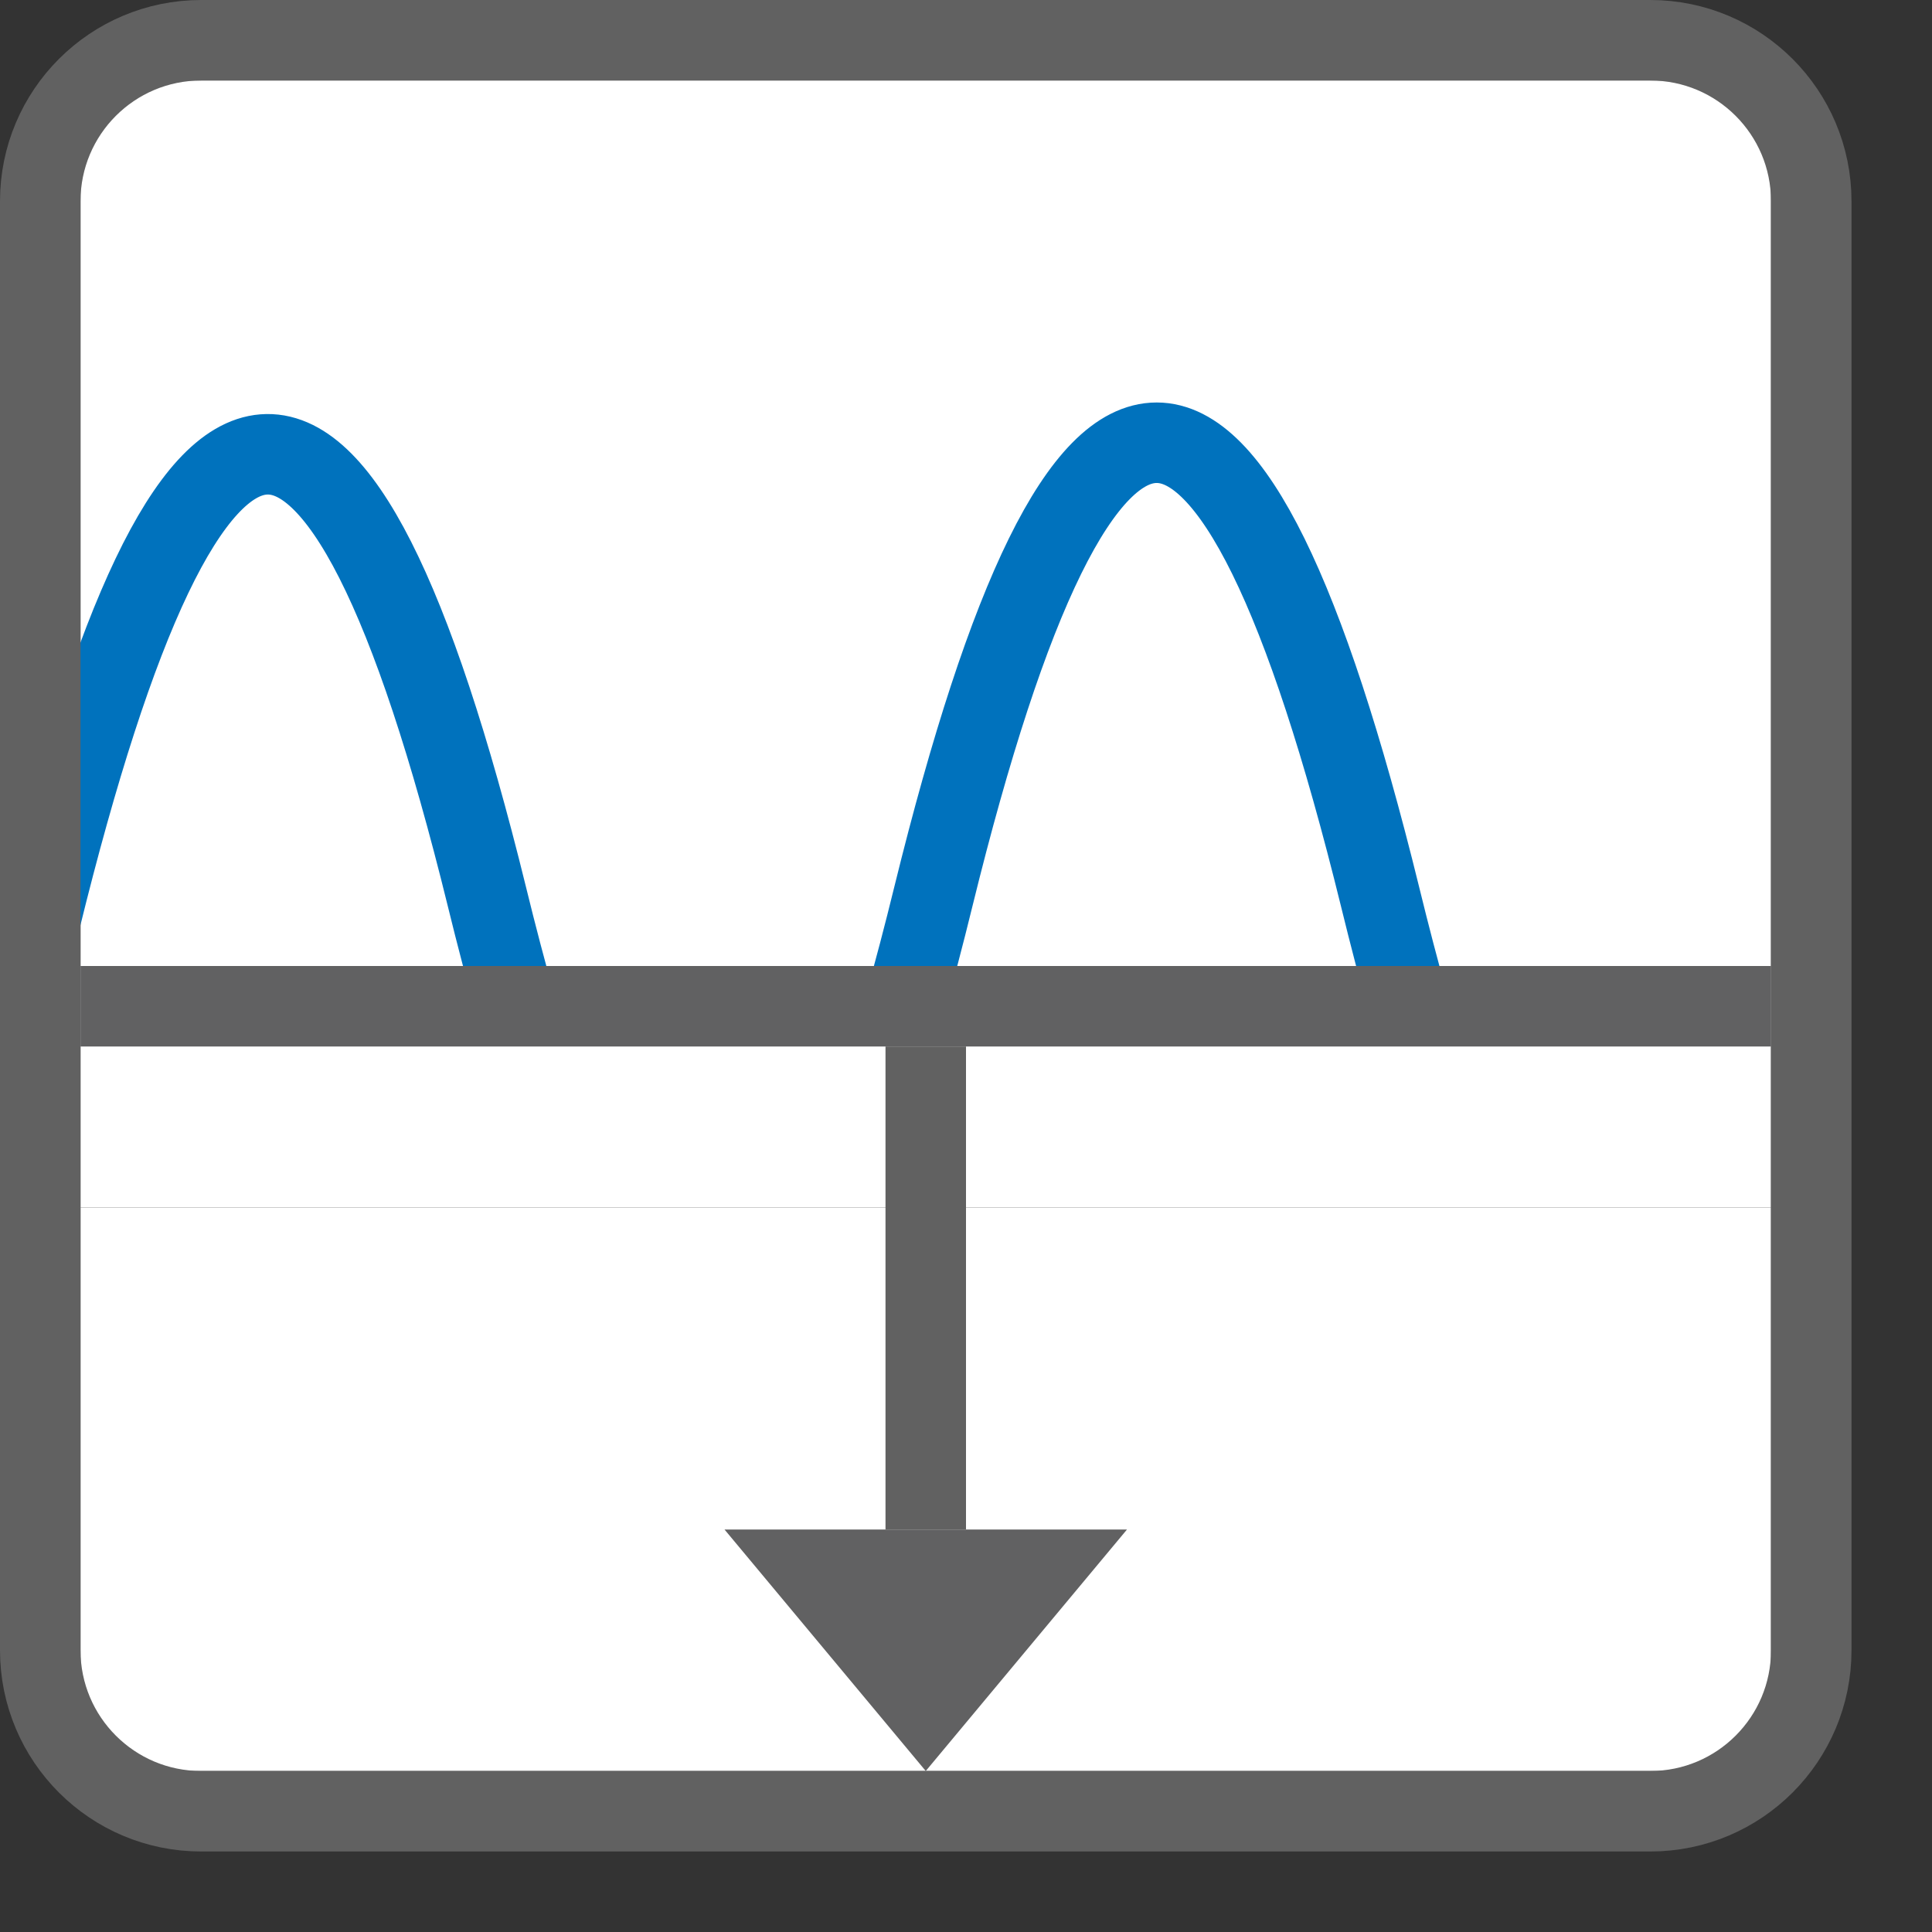 <svg width="24" height="24" viewBox="0 0 24 24" fill="none" xmlns="http://www.w3.org/2000/svg">
<rect x="0" y="0" width="24" height="24" fill="#333333" stroke="none"/>
<path d="M1 1L1 15L22 15V1L1 1Z" fill="#FFFFFF"/>
<path d="M1 15V22H11.5H22V15H11.5H1Z" fill="white"/>
<path d="M0.5 11.428C2.349 3.912 4.198 3.621 6.048 11.136C6.167 11.622 6.287 12.077 6.406 12.5M11.236 12.5C11.356 12.077 11.476 11.622 11.595 11.136C13.444 3.621 15.293 3.621 17.143 11.136C17.262 11.622 17.381 12.077 17.5 12.5" stroke="#0072BD"/>
<path d="M1 12V13H22V12H1Z" fill="#616162"/>
<path d="M12 19H11V13H12V19Z" fill="#616161"/>
<path d="M14 19L11.5 22L9 19H14Z" fill="#616162"/>
<path d="M0.5 2.5C0.5 1.395 1.395 0.5 2.5 0.5H20.5C21.605 0.5 22.5 1.395 22.5 2.5V20.5C22.5 21.605 21.605 22.5 20.5 22.5H2.5C1.395 22.5 0.5 21.605 0.5 20.5V2.5Z" stroke="#616161" stroke-linejoin="round"/>
</svg>
